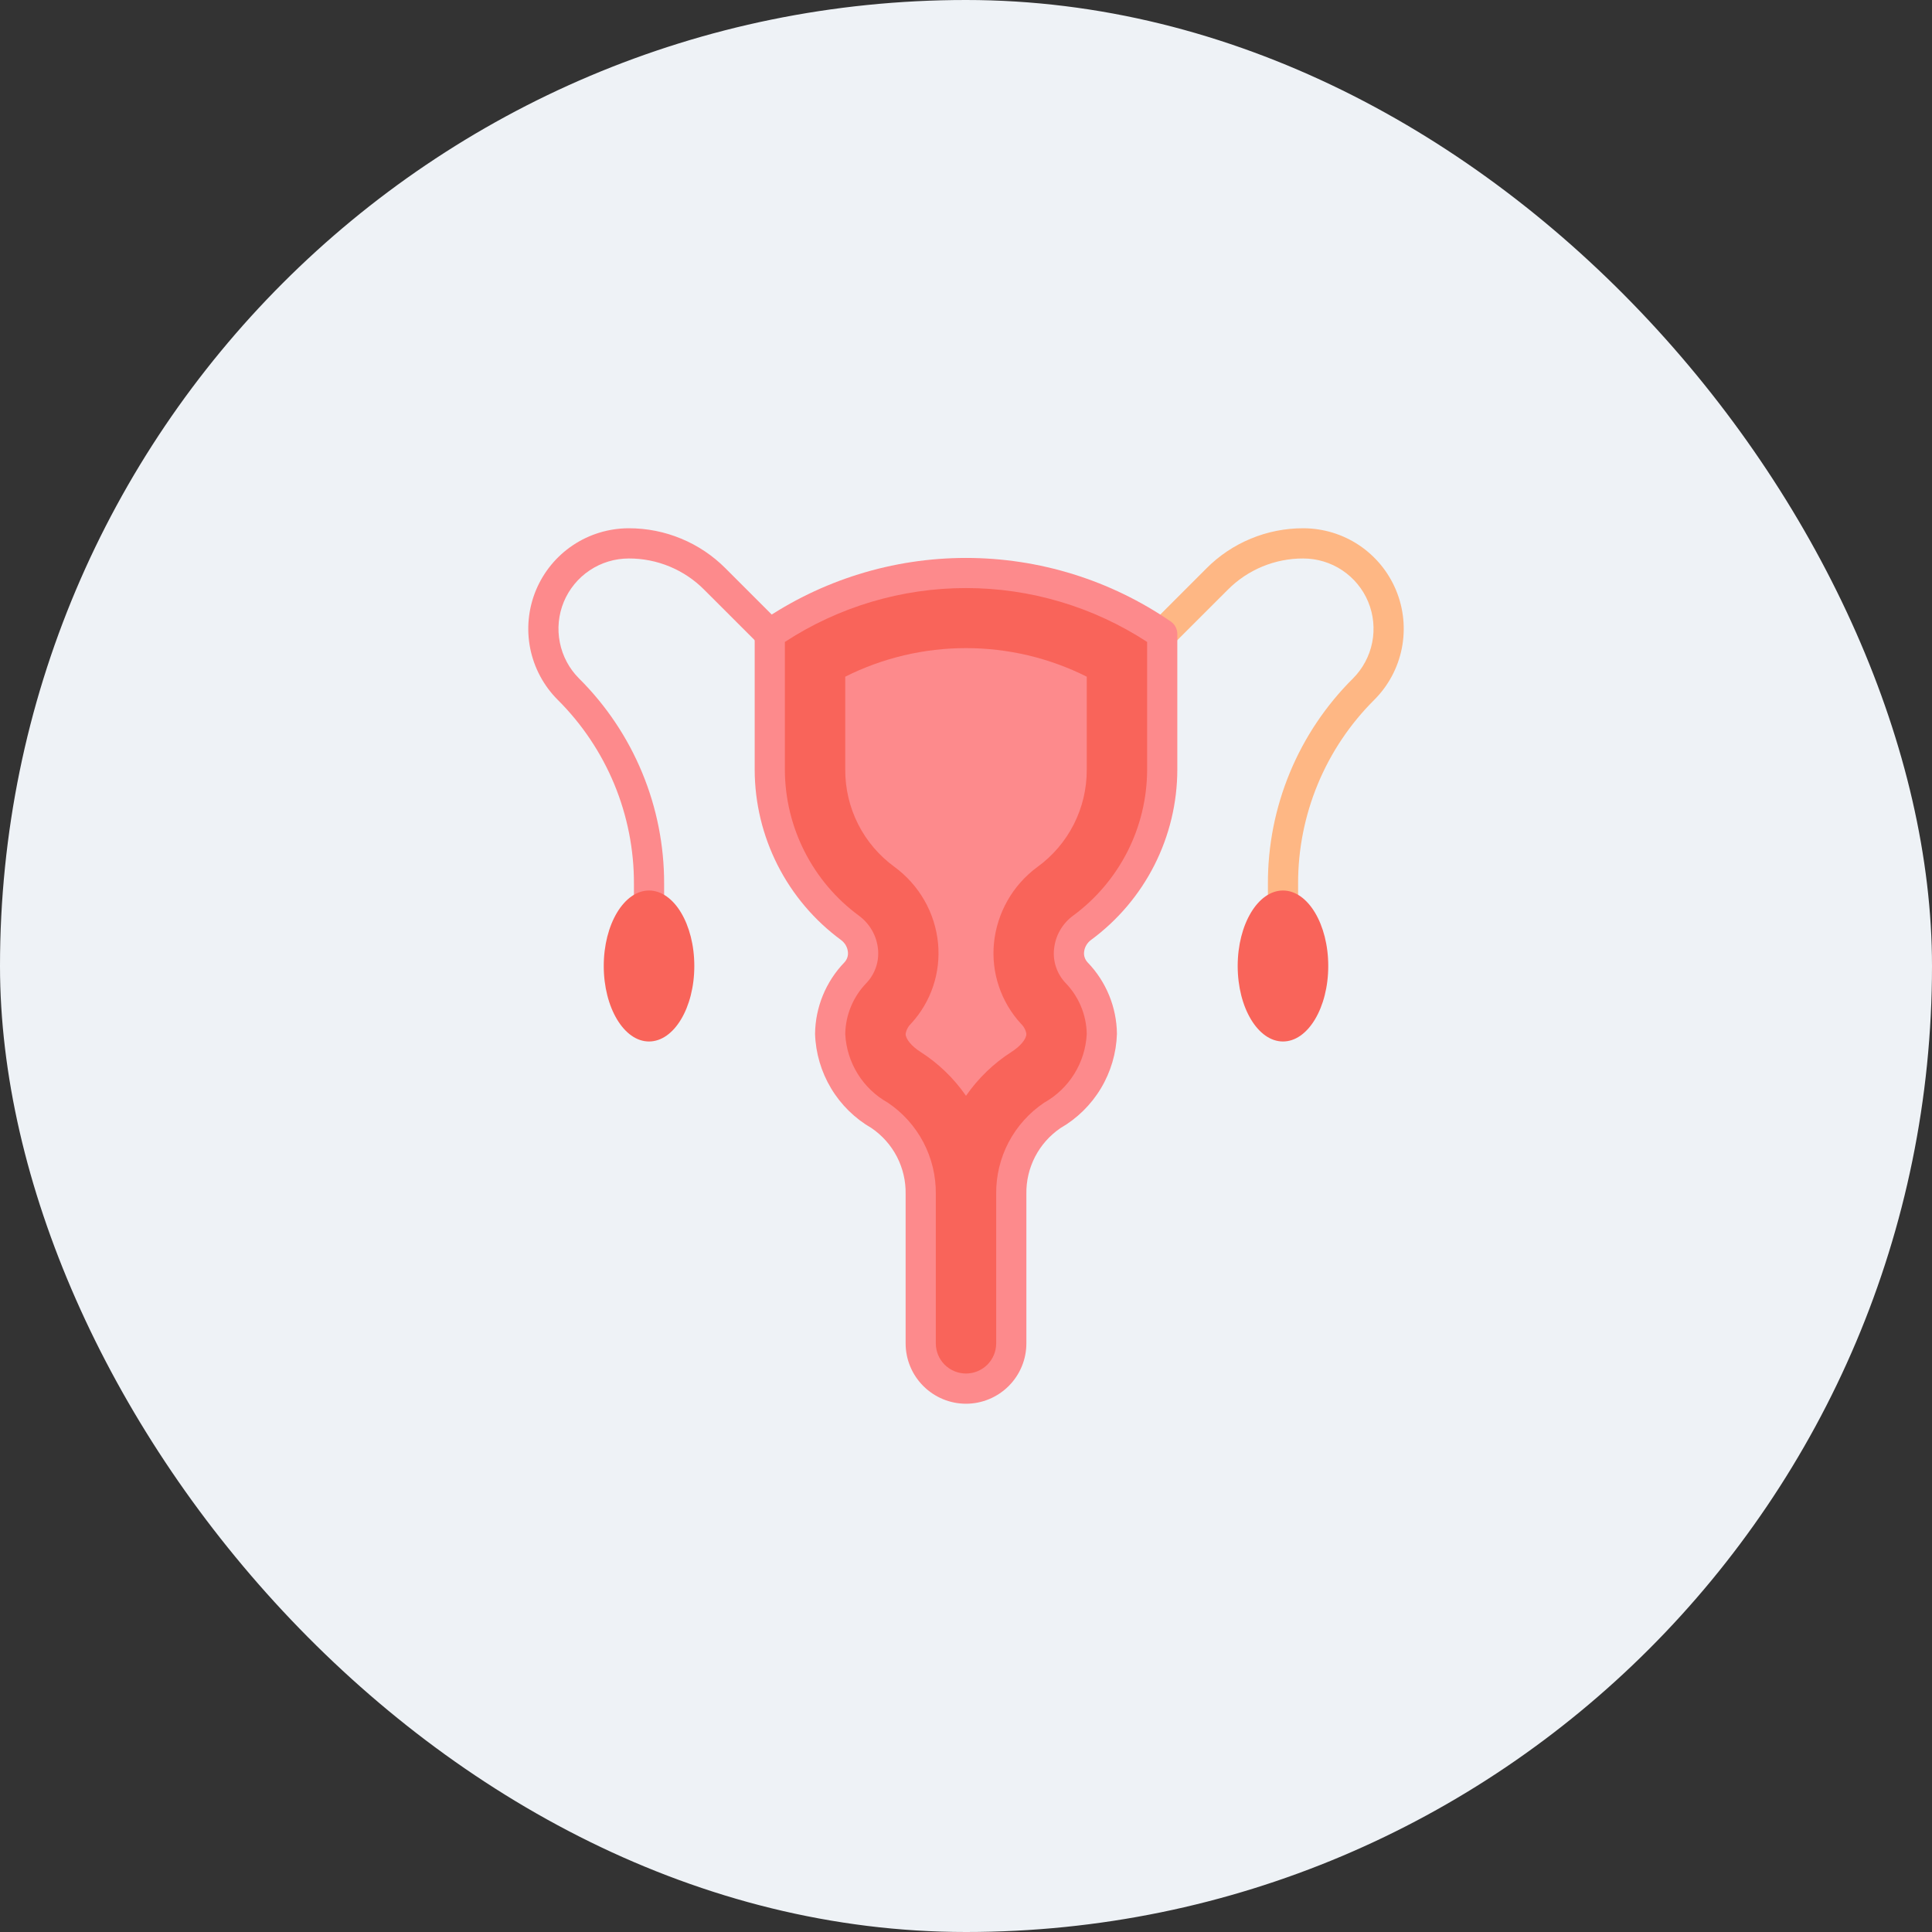 <svg width="56" height="56" viewBox="0 0 56 56" fill="none" xmlns="http://www.w3.org/2000/svg">
<rect x="0" y="0" width="56" height="56" fill="#333333" stroke="none"/>
<rect width="56" height="56" rx="28" fill="#EEF2F6"/>
<path d="M37.188 27.125C37.072 27.125 36.961 27.079 36.879 26.997C36.797 26.915 36.751 26.803 36.751 26.688V25.619C36.747 24.513 36.964 23.417 37.387 22.395C37.81 21.373 38.432 20.445 39.216 19.666C39.501 19.381 39.695 19.018 39.774 18.622C39.852 18.227 39.812 17.818 39.658 17.445C39.504 17.073 39.242 16.755 38.907 16.531C38.572 16.307 38.178 16.188 37.776 16.188C37.369 16.186 36.967 16.266 36.591 16.421C36.215 16.577 35.875 16.805 35.588 17.094L33.997 18.684C33.915 18.764 33.804 18.808 33.69 18.807C33.575 18.806 33.465 18.76 33.384 18.679C33.303 18.598 33.257 18.488 33.256 18.373C33.255 18.259 33.299 18.148 33.379 18.066L34.969 16.475C35.337 16.105 35.774 15.812 36.256 15.613C36.738 15.413 37.254 15.311 37.776 15.312C38.352 15.313 38.915 15.483 39.394 15.803C39.872 16.123 40.246 16.578 40.466 17.11C40.687 17.643 40.744 18.228 40.632 18.793C40.52 19.358 40.242 19.877 39.835 20.284C39.132 20.983 38.575 21.814 38.196 22.73C37.817 23.646 37.623 24.628 37.626 25.619V26.688C37.626 26.803 37.579 26.915 37.497 26.997C37.415 27.079 37.304 27.125 37.188 27.125Z" fill="#FEB784"/>
<path d="M18.812 26.688C18.696 26.688 18.585 26.641 18.503 26.559C18.421 26.477 18.375 26.366 18.375 26.25V25.619C18.378 24.628 18.184 23.646 17.805 22.73C17.425 21.814 16.868 20.983 16.165 20.284C15.758 19.877 15.481 19.358 15.368 18.793C15.256 18.228 15.314 17.643 15.534 17.11C15.755 16.578 16.128 16.123 16.607 15.803C17.086 15.483 17.649 15.313 18.225 15.312C18.746 15.311 19.263 15.413 19.744 15.613C20.226 15.812 20.663 16.105 21.031 16.475L22.622 18.066C22.701 18.148 22.745 18.259 22.744 18.373C22.743 18.488 22.697 18.598 22.616 18.679C22.535 18.76 22.425 18.806 22.311 18.807C22.196 18.808 22.085 18.764 22.003 18.684L20.412 17.094C20.126 16.805 19.785 16.577 19.409 16.421C19.034 16.266 18.631 16.186 18.225 16.188C17.822 16.188 17.428 16.307 17.093 16.531C16.758 16.755 16.497 17.073 16.342 17.445C16.188 17.818 16.148 18.227 16.227 18.622C16.305 19.018 16.499 19.381 16.784 19.666C17.568 20.445 18.19 21.373 18.613 22.395C19.037 23.417 19.253 24.513 19.25 25.619V26.25C19.25 26.366 19.204 26.477 19.122 26.559C19.04 26.641 18.928 26.688 18.812 26.688Z" fill="#FD8A8C"/>
<path d="M22.312 18.375V22.312C22.312 23.205 22.522 24.084 22.925 24.88C23.329 25.676 23.914 26.365 24.634 26.892C24.736 26.962 24.822 27.053 24.886 27.158C24.951 27.263 24.992 27.381 25.008 27.504C25.023 27.626 25.013 27.75 24.977 27.869C24.941 27.987 24.88 28.096 24.799 28.189C24.336 28.667 24.072 29.303 24.062 29.969C24.082 30.452 24.224 30.922 24.475 31.336C24.726 31.749 25.079 32.092 25.499 32.331C25.871 32.582 26.175 32.921 26.383 33.319C26.59 33.717 26.695 34.161 26.688 34.609V38.938C26.688 39.286 26.826 39.619 27.072 39.866C27.318 40.112 27.652 40.25 28 40.25C28.348 40.25 28.682 40.112 28.928 39.866C29.174 39.619 29.312 39.286 29.312 38.938V34.609C29.305 34.161 29.41 33.717 29.617 33.319C29.825 32.921 30.129 32.582 30.501 32.331C30.921 32.092 31.274 31.749 31.525 31.336C31.776 30.922 31.918 30.452 31.938 29.969C31.928 29.303 31.664 28.667 31.201 28.189C31.12 28.096 31.059 27.987 31.023 27.869C30.987 27.75 30.977 27.626 30.992 27.504C31.008 27.381 31.049 27.263 31.114 27.158C31.178 27.053 31.264 26.962 31.366 26.892C32.086 26.365 32.671 25.676 33.075 24.88C33.478 24.084 33.688 23.205 33.688 22.312V18.375C32.017 17.218 30.032 16.598 28 16.598C25.968 16.598 23.983 17.218 22.312 18.375Z" fill="#F9645A"/>
<path d="M28 40.688C27.536 40.688 27.091 40.503 26.763 40.175C26.434 39.847 26.25 39.402 26.25 38.938V34.609C26.257 34.234 26.17 33.863 25.998 33.529C25.826 33.196 25.573 32.911 25.263 32.699C24.78 32.421 24.376 32.024 24.09 31.547C23.803 31.069 23.643 30.526 23.625 29.969C23.633 29.193 23.939 28.45 24.478 27.892C24.515 27.852 24.543 27.805 24.56 27.753C24.578 27.701 24.583 27.646 24.577 27.592C24.57 27.523 24.548 27.456 24.513 27.396C24.478 27.337 24.431 27.285 24.375 27.244C23.602 26.675 22.973 25.932 22.539 25.076C22.105 24.219 21.877 23.273 21.875 22.312V18.375C21.875 18.304 21.892 18.235 21.925 18.172C21.958 18.109 22.005 18.056 22.064 18.015C23.811 16.815 25.88 16.172 28 16.172C30.12 16.172 32.19 16.815 33.936 18.015C33.995 18.056 34.042 18.109 34.075 18.172C34.108 18.235 34.125 18.304 34.125 18.375V22.312C34.123 23.273 33.895 24.219 33.461 25.076C33.027 25.932 32.398 26.675 31.625 27.244C31.569 27.285 31.522 27.337 31.487 27.397C31.452 27.456 31.43 27.523 31.423 27.592C31.416 27.646 31.422 27.701 31.44 27.753C31.457 27.804 31.485 27.852 31.522 27.892C32.062 28.45 32.367 29.193 32.375 29.969C32.357 30.526 32.197 31.069 31.91 31.547C31.624 32.024 31.22 32.421 30.737 32.699C30.427 32.911 30.174 33.196 30.002 33.529C29.83 33.863 29.743 34.234 29.75 34.609V38.938C29.75 39.402 29.566 39.847 29.237 40.175C28.909 40.503 28.464 40.688 28 40.688ZM22.75 18.607V22.312C22.752 23.136 22.947 23.947 23.32 24.681C23.692 25.415 24.231 26.052 24.894 26.54C25.049 26.653 25.179 26.798 25.275 26.965C25.371 27.132 25.43 27.317 25.449 27.509C25.467 27.686 25.448 27.865 25.391 28.033C25.334 28.201 25.242 28.356 25.121 28.486C24.732 28.883 24.51 29.413 24.5 29.969C24.52 30.378 24.644 30.776 24.86 31.125C25.076 31.474 25.377 31.762 25.735 31.962C26.168 32.253 26.522 32.648 26.765 33.11C27.007 33.572 27.131 34.087 27.125 34.609V38.938C27.125 39.17 27.217 39.392 27.381 39.556C27.545 39.72 27.768 39.812 28 39.812C28.232 39.812 28.455 39.72 28.619 39.556C28.783 39.392 28.875 39.17 28.875 38.938V34.609C28.869 34.087 28.993 33.572 29.235 33.11C29.478 32.648 29.832 32.253 30.265 31.962C30.623 31.762 30.924 31.474 31.14 31.125C31.356 30.776 31.48 30.378 31.5 29.969C31.49 29.413 31.268 28.883 30.88 28.486C30.759 28.356 30.666 28.201 30.61 28.033C30.553 27.864 30.533 27.686 30.552 27.509C30.571 27.318 30.63 27.132 30.726 26.965C30.821 26.798 30.951 26.653 31.106 26.54C31.769 26.052 32.308 25.415 32.681 24.681C33.053 23.947 33.248 23.136 33.25 22.312V18.607C31.689 17.588 29.864 17.045 28 17.045C26.136 17.045 24.311 17.588 22.75 18.607Z" fill="#FD8A8C"/>
<path d="M28 31.762C27.648 31.254 27.199 30.821 26.678 30.488C26.422 30.324 26.25 30.116 26.25 29.969C26.268 29.856 26.323 29.752 26.405 29.673C26.692 29.362 26.911 28.994 27.046 28.592C27.181 28.191 27.23 27.765 27.19 27.344C27.148 26.907 27.014 26.484 26.797 26.103C26.579 25.721 26.284 25.39 25.931 25.13C25.486 24.807 25.124 24.384 24.875 23.894C24.627 23.404 24.498 22.862 24.5 22.312V19.614C25.586 19.069 26.785 18.786 28 18.786C29.215 18.786 30.414 19.069 31.5 19.614V22.312C31.502 22.862 31.373 23.404 31.125 23.893C30.876 24.383 30.515 24.807 30.07 25.129C29.716 25.389 29.421 25.72 29.204 26.102C28.987 26.484 28.852 26.907 28.81 27.344C28.769 27.766 28.818 28.192 28.954 28.593C29.089 28.995 29.307 29.364 29.595 29.676C29.677 29.754 29.732 29.857 29.75 29.969C29.75 30.116 29.578 30.324 29.322 30.488C28.801 30.821 28.352 31.255 28 31.762Z" fill="#FD8A8C"/>
<path d="M37.188 30.188C37.912 30.188 38.5 29.208 38.5 28C38.5 26.792 37.912 25.812 37.188 25.812C36.463 25.812 35.875 26.792 35.875 28C35.875 29.208 36.463 30.188 37.188 30.188Z" fill="#F9645A"/>
<path d="M18.812 30.188C19.537 30.188 20.125 29.208 20.125 28C20.125 26.792 19.537 25.812 18.812 25.812C18.088 25.812 17.5 26.792 17.5 28C17.5 29.208 18.088 30.188 18.812 30.188Z" fill="#F9645A"/>
</svg>
